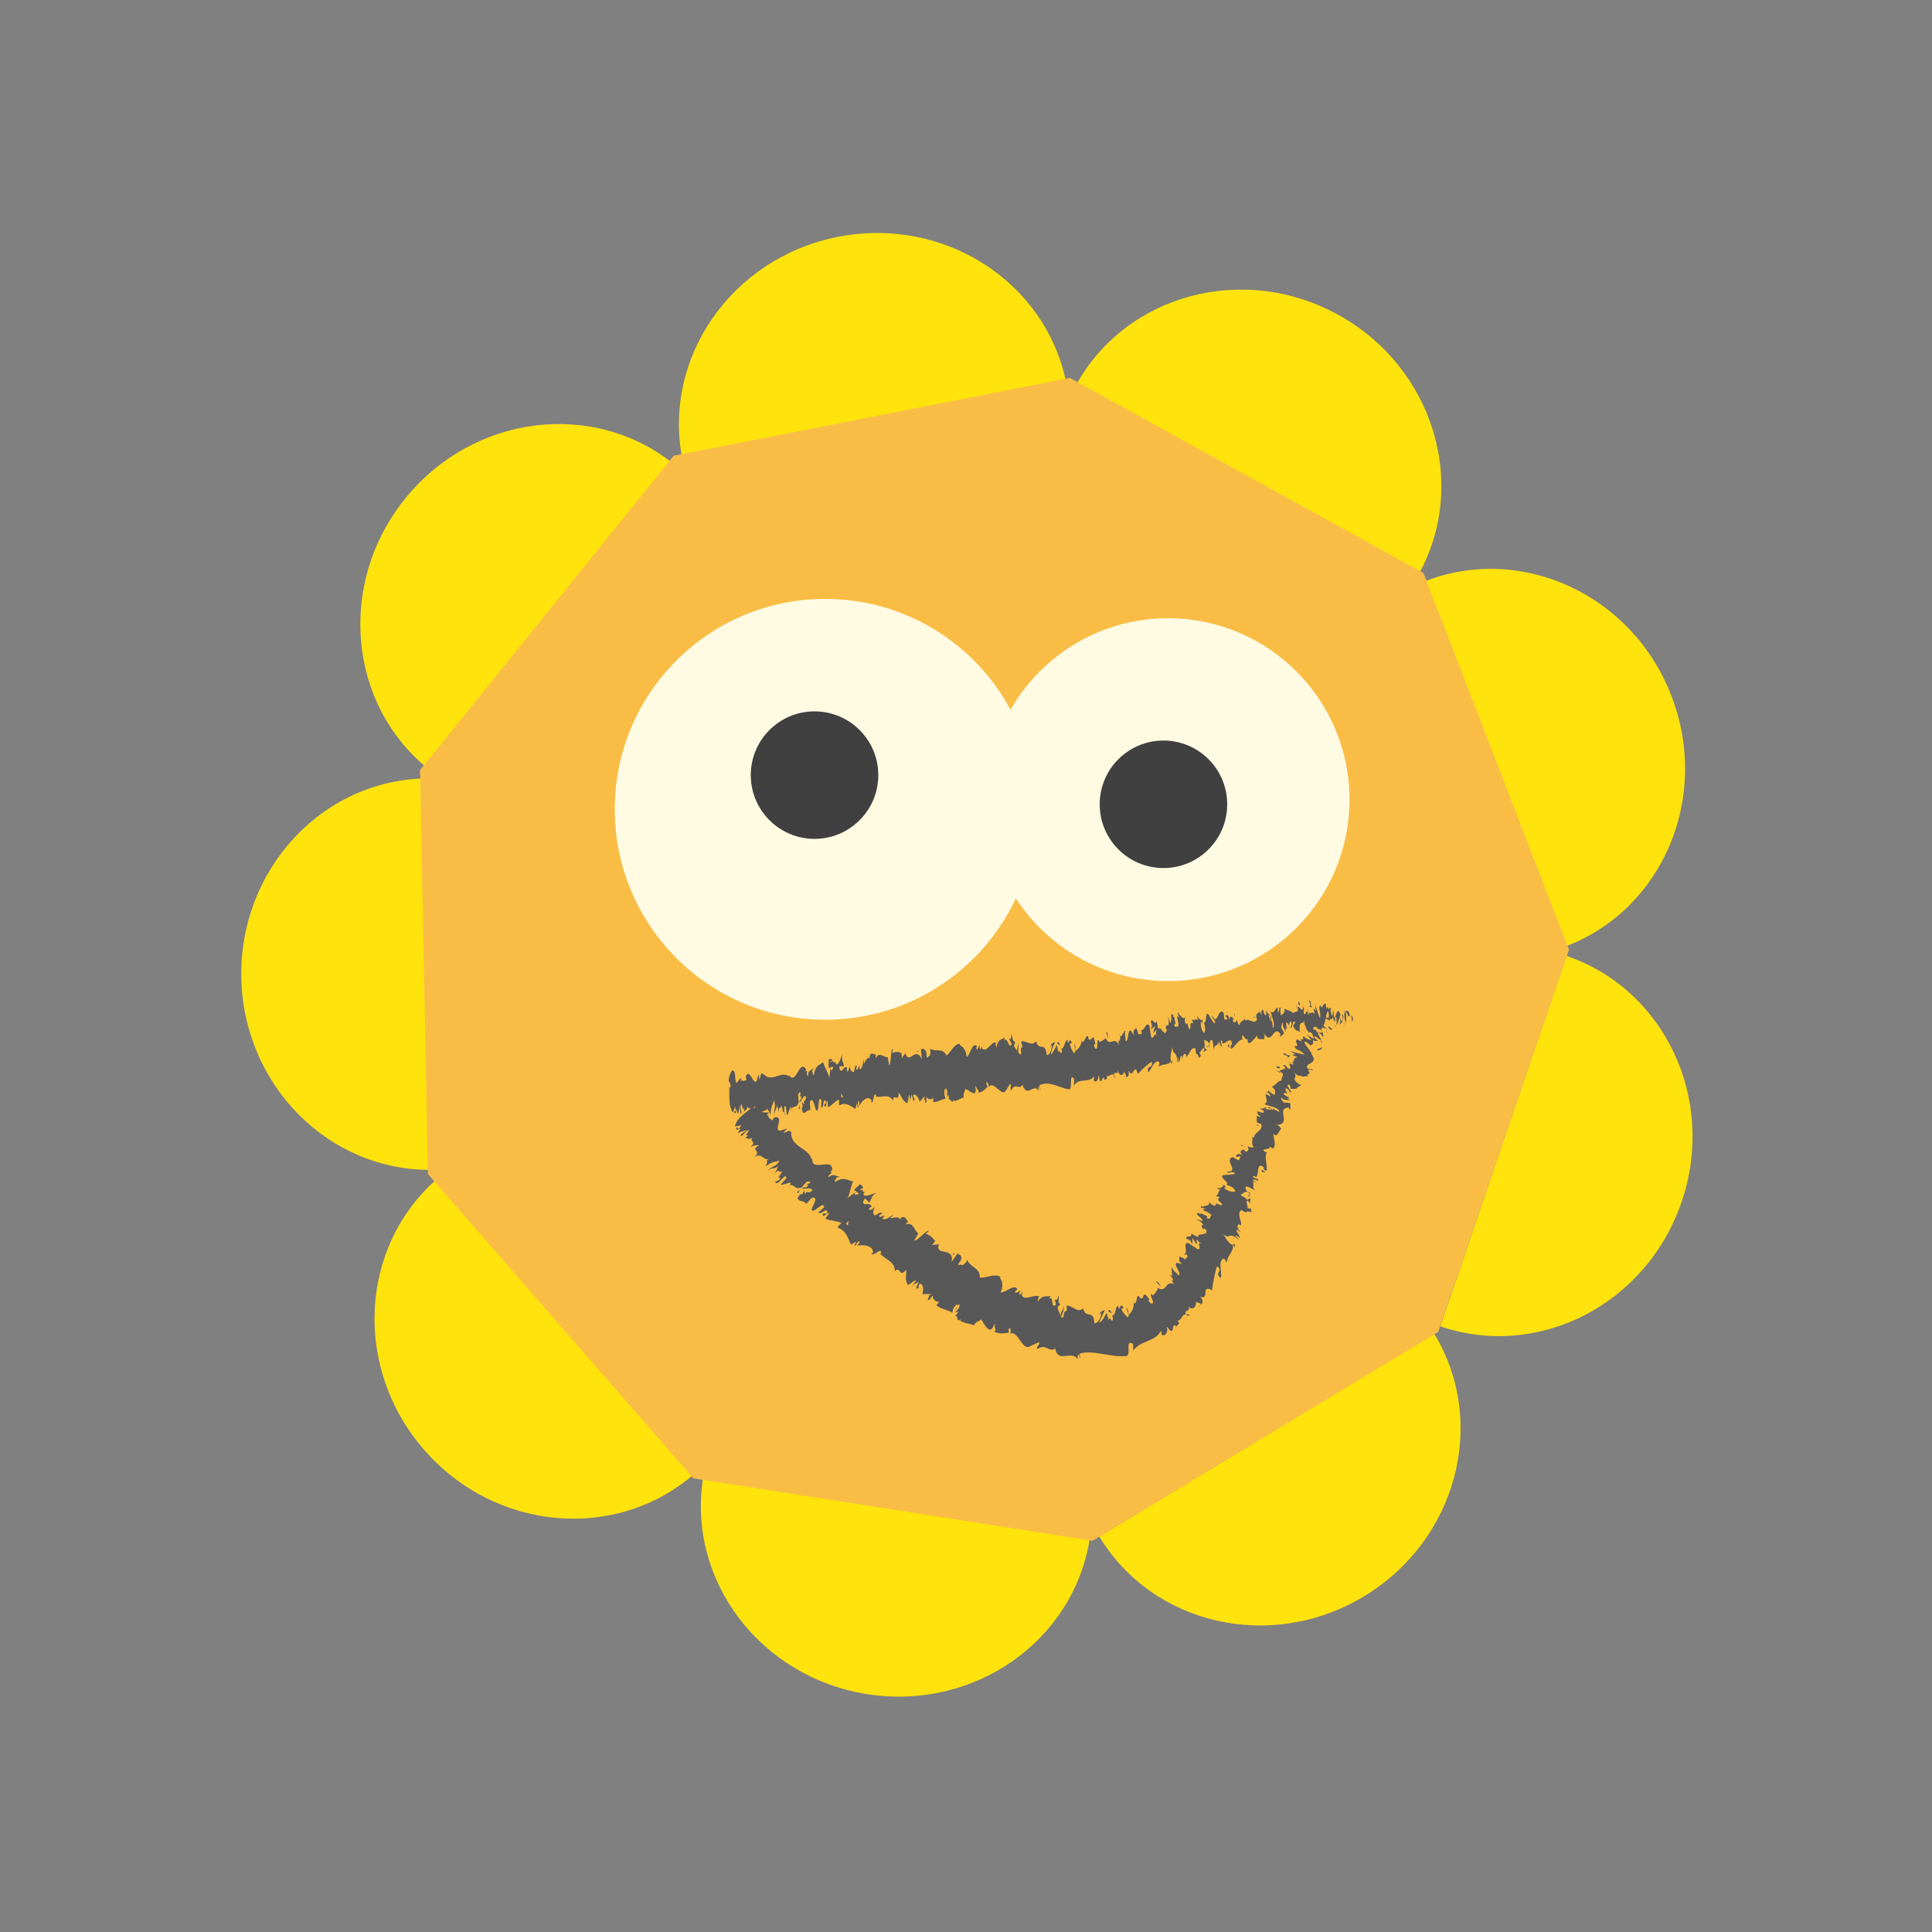 <?xml version="1.0" encoding="UTF-8"?>
<svg id="Layer_1" data-name="Layer 1" xmlns="http://www.w3.org/2000/svg" viewBox="0 0 100 100">
  <rect x="0" y="0" width="100" height="100" fill="#808080" stroke="none"/>
  <defs>
    <style>
      .cls-1 {
        fill: #ffe30c;
      }

      .cls-2 {
        fill: #f9bd46;
      }

      .cls-3 {
        fill: #404041;
      }

      .cls-4 {
        fill: #fffbe3;
      }

      .cls-5 {
        fill: #585859;
      }
    </style>
  </defs>
  <g>
    <g>
      <path class="cls-1" d="M74.24,69.04c2.78,4.6,1.16,10.68-3.63,13.58-4.79,2.9-10.93,1.51-13.71-3.09l17.34-10.49Z"/>
      <path class="cls-1" d="M56.41,79.62c-.83,5.32-5.98,8.93-11.51,8.07s-9.34-5.87-8.51-11.18l20.02,3.11Z"/>
      <path class="cls-1" d="M35.96,76.27c-4.05,3.54-10.32,3-14-1.22-3.68-4.21-3.38-10.5.67-14.04l13.34,15.25Z"/>
      <path class="cls-1" d="M22.44,60.55c-5.38.11-9.83-4.34-9.95-9.93-.11-5.59,4.15-10.22,9.53-10.33l.41,20.26Z"/>
      <path class="cls-1" d="M22.19,39.82c-4.19-3.37-4.74-9.64-1.23-14,3.51-4.36,9.75-5.16,13.94-1.78l-12.71,15.78Z"/>
      <path class="cls-1" d="M35.32,23.78c-1.04-5.28,2.56-10.44,8.05-11.52s10.78,2.32,11.83,7.6l-19.88,3.92Z"/>
      <path class="cls-1" d="M55.69,19.94c2.59-4.71,8.67-6.35,13.57-3.65,4.9,2.7,6.77,8.71,4.18,13.42l-17.75-9.77Z"/>
      <path class="cls-1" d="M73.77,30.08c5.02-1.94,10.72.71,12.74,5.93,2.02,5.22-.41,11.02-5.43,12.96l-7.32-18.9Z"/>
      <path class="cls-1" d="M81.09,49.48c5.09,1.74,7.76,7.44,5.95,12.73-1.81,5.3-7.4,8.18-12.49,6.44l6.54-19.18Z"/>
    </g>
    <polygon class="cls-2" points="55.38 19.56 34.87 23.59 21.74 39.86 22.15 60.77 35.89 76.52 56.55 79.75 74.44 68.94 81.21 49.16 73.68 29.66 55.38 19.56"/>
  </g>
  <circle class="cls-4" cx="42.71" cy="41.89" r="10.89"/>
  <circle class="cls-4" cx="60.46" cy="41.39" r="9.39"/>
  <circle class="cls-3" cx="42.16" cy="40.12" r="3.3"/>
  <circle class="cls-3" cx="60.22" cy="41.63" r="3.3"/>
  <g>
    <g>
      <path class="cls-5" d="M70.03,52.79c0-.09-.05-.28-.09-.23l.04.33.05-.1Z"/>
      <path class="cls-5" d="M69.59,52.25c-.02.17-.02.46.08.75-.01-.32.03-.2,0-.58.04-.05.1.09.12.21,0-.09.09.06.07-.15-.12-.24-.19-.23-.23,0-.03-.07-.03-.16-.04-.22Z"/>
      <path class="cls-5" d="M64.98,52.68l.04.03s-.02-.03-.04-.03Z"/>
      <path class="cls-5" d="M62.15,53.02s.02-.05.02-.08c-.02.02-.03.05-.02.08Z"/>
      <path class="cls-5" d="M61.6,52.75s.02.01.03.02c-.02-.03-.03-.04-.03-.02Z"/>
      <path class="cls-5" d="M64.98,52.68l-.09-.09c.02.11.05.07.09.09Z"/>
      <path class="cls-5" d="M69.14,53.17s.02-.05.02-.09c0,.02-.02.03-.03.04v.05Z"/>
      <path class="cls-5" d="M66.16,52.17h.02s0-.09,0-.14v.14Z"/>
      <path class="cls-5" d="M67.09,51.93s.03.27.04.39c-.01-.12,0-.17,0-.2-.01-.05-.03-.11-.05-.19Z"/>
      <path class="cls-5" d="M68.69,52.1l.02-.04-.02.04Z"/>
      <path class="cls-5" d="M65.47,52.25s-.02-.08-.03-.1c0,.03.02.07.03.1Z"/>
      <path class="cls-5" d="M38.9,57.68s0-.03,0-.05c0,.03,0,.05,0,.05Z"/>
      <polygon class="cls-5" points="37.71 56.34 37.72 56.33 37.72 56.17 37.71 56.34"/>
      <path class="cls-5" d="M60.67,52.55h0s0-.02,0,0Z"/>
      <path class="cls-5" d="M52.65,53.95c.12.24-.11.34.06.6-.03-.11.07-.45-.06-.6Z"/>
      <path class="cls-5" d="M69.11,53.14s-.02.01-.04.01c.02,0,.03,0,.04-.01Z"/>
      <path class="cls-5" d="M52.72,54.55h0s.02.03.02.03c0-.01-.01-.02-.02-.03Z"/>
      <path class="cls-5" d="M58.68,53.05s.03.08.04.12c0-.03-.02-.06-.04-.12Z"/>
      <path class="cls-5" d="M60.25,53.19l-.04-.03s.03.03.04.03Z"/>
      <path class="cls-5" d="M57.96,53.56s-.04-.06-.06-.01c0,.01,0,.02.01.03,0-.04.01-.06.04-.02Z"/>
      <path class="cls-5" d="M57.15,53.69s.02.04.02.05l.02-.02-.05-.03Z"/>
      <path class="cls-5" d="M41.42,57.39c-.02-.08-.04-.16-.05-.25.03.2-.09.28.05.25Z"/>
      <path class="cls-5" d="M69.1,53.01c.01.07.01.11,0,.12,0,0,.02-.01.02-.02,0-.04-.01-.08-.03-.1Z"/>
      <path class="cls-5" d="M58.27,55.76l-.14-.02s.09.03.14.02Z"/>
      <path class="cls-5" d="M47.37,56.86l-.03.04s.02,0,.03-.04Z"/>
      <path class="cls-5" d="M57.75,55.84c-.04-.09-.07-.15-.1-.18,0,.02,0,.04,0,.07l.11.11Z"/>
      <path class="cls-5" d="M41.36,57.14h0s0,0,0,0Z"/>
      <path class="cls-5" d="M40.54,57.86c.13,0,.04-.36.05-.58.14-.11.09.27.15.45.09-.1.14-.45.21-.44,0,.06.02.08.01.16.08-.3.29-.03.38-.41.01.03.02.06.02.09-.03-.18-.05-.37-.05-.5.06-.01.09-.24.13,0-.03,0-.03.09-.04.17l.05-.11c.08.34-.07.12-.06.38.11-.12.22-.42.32-.32.04.34-.2.13-.06.42l-.15-.12c.14.53-.09-.03.05.53.19.09.19-.18.38-.1.03-.19-.03-.28,0-.47.23-.36.26.84.42.37.03-.23.02-.66.17-.44l-.02.39c.18.03.06-.56.26-.31-.02.15-.13.14-.1.18.14.29.07-.22.16-.23l.04.34c.18-.07.37-.33.57-.4,0,.1-.03.21.03.31.25-.19.56,0,.82.18l.07-.3s.05.13.03.19c.11.1-.01-.19.03-.3.05-.03.09.16.06.25.15-.26.44-.58.65-.28l-.03.09c.15.11.11-.61.26-.35l-.02.05c.32.1.63-.19.9.22,0-.43.32.16.28-.43.2.27.16.38.43.56.07.02.06-.38.14-.44l.03.31.08-.33.09.36.07-.09s-.08-.13-.08-.22c.1-.15.31.19.33.34l.26-.29c0,.12-.04.17-.07.25.12-.33.06.32.17.02-.03-.07,0-.18-.01-.25.09.18.24.16.35.07v.21c.21.03.43-.15.66-.17-.09-.09-.11-.46-.05-.5l.06.32c.02-.21-.08-.11-.02-.37.09.03.1.36.06.47l.09-.12c.02.1,0,.15,0,.27.02-.21.22.31.24-.05l.02.1c.23-.02.33-.14.52-.18-.03-.28.05-.23.09-.46.15.07.33.27.49.23.1-.15,0-.24.04-.41.04.25.2.21.14.4.2-.07.25-.08.48-.32-.04-.1-.08-.14-.07-.23.04-.05.12.09.13.22v.03c.23-.42.74.66.91.11v.03s.19-.31.19-.31c.11.03-.04.2.06.35.2-.46.41,0,.58-.3.26.73.57-.13.85.32l-.04-.17c.03-.18.08.09.13.13-.02-.14-.08-.15-.06-.25.45-.27,1.02.12,1.54.21.19.02-.03-.93.26-.54l-.02.34c.31-.44.74-.09,1.05-.48-.01.08,0,.18-.03.18.11.23.28-.03.25-.22.06.01.04.17.09.27.1.13.14-.33.22-.1.01.04,0,.08-.02.1.03-.12.23,0,.14-.27.15.11.24-.16.37-.01.02-.32.25.11.21-.32.06.45.29.33.34.1,0,.14.09.13.09.32.1-.02.17-.12.12-.35.26.51.29-.49.49.18.25-.29.48-.49.72-.64.06.45-.28.09-.19.56.21-.22.29-.63.55-.56.07.05,0,.2-.01.28.21-.22.48-.04.65-.32,0,.04,0,.09-.03.13.04-.02.11.05.07-.15l-.03.06c-.12-.28.06-.64.05-.8.03.59.24.11.25.86.02-.04.04-.14.01-.28.05.03.07.11.06.27.13-.14.04-.34.18-.36.02.1,0,.14,0,.26.04-.2.07-.41.2-.34,0,.06.03.13,0,.14.2-.06.25-.57.5-.42.01.44.1.13.18.49l.1-.13-.08-.17c.1-.01.15-.3.26-.19l-.05.17.18-.1-.13-.12c.07-.21-.09-.46.06-.39-.02.04.1-.01.2.19h0c.03-.13.06-.26.15-.18.04.11.06.41.08.49,0-.32.23-.13.23-.47,0,.08.03.27.04.31v-.26c.06.07.07.11.09.26.15.02-.13-.46.08-.29,0,.02,0,.06-.02.1.19.07.3-.22.48-.12.12.36-.12.12,0,.42.21-.11.39-.53.62-.48l-.05-.03c-.07-.53.21.23.28-.04-.02.04.02.3.02.24.17.05.28-.19.48-.39v.14c.11.1.24.02.35.07,0-.14.06-.13-.01-.32.44.7.48-.51.87.06-.03,0-.05.13-.03.13l.2-.17c-.06-.22-.06-.13-.14-.3,0-.14.04-.26.1-.27-.07.17.07.36.14.48-.02-.07-.02-.15-.04-.22.2.38-.07-.46.14-.22l.02.12c.05-.07.07-.24.14-.22.08.26-.04.14,0,.35.09-.03.08-.53.21-.29-.02.08-.08.09-.1.17.15.29.15.21.22.24h0s.18.1.18.1l-.06-.08c-.03-.71.2-.17.26-.65-.06.45.03.25.08.55.06.07.13.15.13.24.02-.25.16.16.19-.21.02.09.08,0,.11.24.08-.09-.06-.16-.07-.28.07-.35.42.32.53-.17.14-.22.1-.55.23-.75.09.14.03.36.03.36.12.12.18.08.24-.05,0,.09.03.15.08.26.06-.04-.03-.36.09-.24,0,.11.02.28.02.4.06-.1.1-.3.16-.4.06.16,0,.26,0,.38.08-.09.21-.2.18-.47l-.08-.08s.07.22.05.28c-.03.22-.13-.07-.16-.16l.05-.07c-.18-.55-.22.14-.34.13l-.04-.42-.05.36c-.05-.1-.12-.32-.07-.4-.13-.18-.04.16-.16-.05-.02-.03-.02-.05-.01-.07l-.06.14c0-.09-.08-.28-.01-.24-.2-.2-.17.36-.3.06v-.03c-.17.18.05.3-.03.69l-.26-.71.04.3s-.07-.02-.09-.14c-.04.22.04.13.04.33-.16-.25-.26.19-.38-.28.01.23.13.16.06.34-.14-.51-.11.11-.25-.1-.03-.27.09-.15-.05-.37.04.46-.2-.06-.26.04.07.36-.14.18-.25.33-.02-.12-.29-.14-.44-.25v-.06c.04.36-.1.32-.18.42-.04-.22-.04-.3,0-.41l-.09.02c0,.12-.01.19-.06.24l-.03-.27c-.11.04-.17.37-.35.21.04.25.26.68.13.87-.03-.13-.08-.37-.05-.43,0,.02-.03.12-.06.07l.02-.24c-.09-.09,0,.2-.06.19-.04-.19-.07-.13-.09-.29.01-.02.06.07.07,0-.07-.02-.16-.12-.22-.27.03.11.05.26.01.29-.11.04-.09-.23-.17-.31,0,.14-.1.01-.05.3-.03,0-.07-.13-.1-.2-.03.14-.27.09-.15.39l.02.02s0,0,0,.01h0,0c-.14.33-.44-.09-.61.08l-.02-.1c-.1.13-.25.12-.29.34-.03,0-.11-.16-.12-.28-.08.09-.06.2-.22.07.06-.19-.06-.14.07-.14-.13-.06-.19-.21-.26.07,0-.26-.15-.3-.19-.21l.11.16c-.06.05-.11.04-.17.02l-.03-.33c-.31-.36-.3.76-.6.12-.02.24.16.14.15.42-.12-.02-.32-.47-.35-.47-.18-.15-.05.5-.23.41.04.11.12.42.02.55-.12-.02-.22-.47-.17-.57.02-.01.04.02.05.06.03-.05.06-.11,0-.23v.12c-.07-.11-.22-.07-.21-.27-.06.13,0,.2.07.25-.17-.14-.22.04-.38-.05.03.06.08.19.06.2-.24-.11-.05.24-.19.31-.11-.16-.05-.43-.16-.26-.11-.11-.07-.31-.05-.41-.09.25-.27-.11-.35-.13l.05-.11c-.03.06-.07.07-.1.07l.08.23s-.08-.03-.1-.13c-.02.16.1.38.05.61-.07-.11-.14.16-.21-.15.19.08-.07-.31.06-.38-.02.04-.06.05-.1.01-.01-.03,0-.07,0-.08-.21-.25-.01.36-.18.39,0-.18-.1-.33-.12-.28.07,0,.08.29.04.43-.13-.12-.1.12-.16.12l.08.05c0,.18-.05.17-.12.23-.03-.14.05-.11.02-.16-.03.32-.24-.29-.32-.06-.07-.11-.06-.33-.12-.4-.09.25-.18-.22-.29,0,.08.23.08.17.02.42l.2-.2-.09.37c.07,0,.12-.17.17-.14-.04.2-.04.14.02.33-.15-.34-.15.24-.3.01l-.09-.58c-.2-.23-.24.35-.47.23l.08.09c0,.24-.13.05-.18.16-.02-.2-.08-.26-.13-.38.03.14-.16.01-.11.4l-.14-.24c-.19-.08-.11.59-.28.55.02-.22-.08-.35,0-.52-.06,0-.11-.02-.09.11-.05-.12-.11.29-.19.11,0,.09.01.29-.05.29-.01-.04-.01-.1-.01-.1.01.1-.08.15.01.35-.26-.58-.47.11-.69-.39-.11.08-.24.17-.35.2,0-.06-.01-.1,0-.08-.18-.16,0,.57-.21.4-.13-.3.07-.18,0-.3-.12-.64-.19.12-.36-.24l.02-.04c-.12-.21-.18.28-.33.25,0,0,0-.06-.01-.1-.05.34-.22.48-.35.59,0-.26.04-.14-.02-.39-.06.04.08.41-.04.5-.06-.13-.17-.24-.22-.51l.11-.03c-.11-.34-.15.03-.22-.02v-.16c-.19.07-.13.46-.33.46l.04.11c-.05.4-.12-.2-.18.1l-.09-.39c-.06.1-.19.41-.31.5.03-.3.16-.47.22-.65-.07,0-.23.06-.24.26.02-.04.04-.14.08-.09-.04.32-.13.49-.27.5-.08-.76-.38-.14-.56-.72-.21.31-.5-.06-.77.02.18.58-.08.03.01.63-.06.05-.09.04-.1,0l-.25-.34c-.07-.17.05-.14.02-.28-.15-.03-.09-.25-.21-.4.05.21-.01.32-.1.24l.15.27c-.16.35-.24-.49-.4-.14l.04-.2c-.09.13-.38.04-.43.54-.03-.07-.07-.23-.03-.28-.26-.04-.49.58-.72.31v-.15s-.05.29-.12.15c0-.06,0-.15-.02-.16-.02.05-.09.27-.16.2l.03-.17c-.26-.17-.33.45-.52.58-.05-.44-.26-.56-.36-.62v-.06c-.29-.02-.44.41-.69.61-.21-.46-.57-.14-.86-.38.05.08.03.34-.01.39-.07-.08-.14.32-.17-.08h.02c-.09-.38-.2-.26-.3-.27l.04.53c-.33-.74-.65.35-.85-.33-.05.14-.13.14-.18.28l-.02-.28c-.18-.06-.27-.08-.47,0l.02-.21c-.12,0-.08.83-.19.85l-.07-.42c-.21.03-.45-.33-.63.07,0-.06,0-.18.03-.2-.1,0-.41-.25-.32.32-.03-.38-.22-.02-.32.16v-.28c-.07.36-.07.46-.19.57-.03-.03-.05-.22,0-.15-.12-.14-.06.27-.2.13l.03-.18c-.11-.01-.09.08-.14.29-.06.12-.21-.05-.25-.3,0,.15-.05.36-.12.3-.02-.09,0-.16.01-.18-.2-.17-.24.34-.39.08,0-.09-.02-.14-.03-.16.14,0,.26,0,.25.02-.02-.26-.14-.29-.08-.65-.08.2-.21.63-.33.52,0-.02-.01-.05-.02-.09v-.03s-.04,0-.06.05c-.04-.04-.06-.07-.1-.07-.03-.21-.14-.1-.2-.11.03.28-.05.24.03.47-.01-.02,0-.03.05-.05,0,0,.02-.01.02-.03v.02s.08-.02.14-.03c-.04.15-.07.27-.15.12-.02.18-.04.37-.05.46-.11-.39-.28-.58-.32-.82-.17.17-.41.13-.48.67-.05.07-.07-.15-.09-.23.03-.05.06-.05.07-.13-.09.14-.3.07-.29.44-.14-.16.05-.34-.12-.27l.02-.11c-.38-.57-.5.97-.93.24.03.04.04.07.05.13-.46-.31-.88.37-1.34-.13-.13-.1-.13.14-.19.32l-.04-.3-.11.35c-.17.26-.35-.72-.56-.23l.04.2c-.08-.03-.25.13-.25-.1,0,.04-.02.21-.05.11v-.16s-.2.28-.2.28c-.16-.11,0-.63-.24-.65-.08.07-.22.47-.18.58.03,0,.09.09.1.25l-.07.09c0,.47-.03.95.18,1.26l.12-.29.05.22-.11.02c.07.21.11.02.14-.11.02.12.04.2.07.25l.11-.45c.03.18-.04.36.05.46.05-.21-.08-.4.02-.55.07.21.06.38.13.2.02.12,0,.2-.02.25.06-.15.17-.07.2-.32.08.26.22-.08.24.36.02-.11.1-.35.16-.37-.08.53.23.02.23.59.06-.48.29-.23.42-.5,0,.04-.02.12-.03.09.09.03.12.18.18.26-.01-.39.11-.49.17-.74.12.37-.03.46.02.82-.02-.32.16-.33.11-.59.09.23.07.11.13.43-.02-.49.07-.09.11-.39.13.23.06.46.17.3.07.15-.03.33-.03.33ZM43.42,56.81h0s-.05.02-.06.03c.01,0,.03-.01.06-.03ZM43.66,56.79s-.07,0-.11,0c-.02-.1-.01-.2.01-.19,0,.07.05.12.1.2ZM42.99,54.89s.05.01.06.07c-.02,0-.04.02-.06.04v.03c0-.05,0-.1,0-.14Z"/>
      <path class="cls-5" d="M42.95,55.26s0,.02-.01.02c.01.02.02.04.03.06v-.09s-.01,0-.01,0Z"/>
      <path class="cls-5" d="M65.02,52.72h0s.01.01.02.03c0-.01,0-.02-.01-.03Z"/>
      <polygon class="cls-5" points="47.11 57.03 47.1 56.96 47.09 57.02 47.11 57.03"/>
      <path class="cls-5" d="M66.54,53.4s.02.05.03.07c0-.02-.02-.04-.03-.07Z"/>
      <path class="cls-5" d="M67.12,53.35l.1.08s-.08-.07-.1-.08Z"/>
      <path class="cls-5" d="M67.6,53.39s-.01-.09-.02-.12h0s.02.12.02.12Z"/>
      <path class="cls-5" d="M60.59,55.04s-.01,0-.02.02c-.03.06,0,.03.02-.02Z"/>
      <path class="cls-5" d="M62.59,54.03c-.01.05-.03.11-.04.14.04.01.07.01.04-.14Z"/>
      <polygon class="cls-5" points="58.29 55.76 58.28 55.76 58.27 55.76 58.29 55.76"/>
      <path class="cls-5" d="M62.44,54.19s.08.03.1-.01c-.03-.01-.08-.03-.1.01Z"/>
      <path class="cls-5" d="M69.54,53.11h.02s0-.03,0-.04l-.02.04Z"/>
      <path class="cls-5" d="M69.55,53.07l.02-.04s-.02,0-.02.04Z"/>
      <path class="cls-5" d="M69.6,52.95l-.03.08s.04,0,.03-.08Z"/>
      <path class="cls-5" d="M68.92,53.11v.1s0-.05,0-.1Z"/>
      <path class="cls-5" d="M68.75,53.18s.15.19.2.11v-.08c0,.15-.19-.21-.2-.03Z"/>
      <path class="cls-5" d="M67.75,52.1l.16.05c-.05-.1-.11-.24-.05-.28-.25-.28.09.23-.11.23Z"/>
      <path class="cls-5" d="M67.26,52.04c.07-.07-.03-.15-.04-.22-.03.11-.04.13.04.22Z"/>
      <path class="cls-5" d="M63.94,52.7l-.04-.25c-.05.05.02.1.04.25Z"/>
      <polygon class="cls-5" points="63.54 54.12 63.63 54.26 63.62 54.03 63.54 54.12"/>
      <polygon class="cls-5" points="62.84 52.39 62.86 52.35 62.77 52.46 62.84 52.39"/>
      <path class="cls-5" d="M57.26,53.42l.07.31c.03-.06-.01-.41-.07-.31Z"/>
      <path class="cls-5" d="M54.87,54.09c-.05-.15-.13-.24-.15-.08.06.01.13.13.15.08Z"/>
      <polygon class="cls-5" points="47.51 54.45 47.55 54.34 47.47 54.44 47.51 54.45"/>
    </g>
    <g>
      <path class="cls-5" d="M68.8,52.73c-.07-.06-.25-.12-.24-.05l.29.17-.04-.12Z"/>
      <path class="cls-5" d="M68.07,52.87c.12.13.34.32.64.4-.26-.19-.13-.16-.45-.38-.01-.07.14-.06.25,0-.07-.05.11-.06-.07-.17-.27-.03-.32.06-.17.24-.08,0-.15-.06-.2-.09Z"/>
      <path class="cls-5" d="M65.16,58.2l.05-.02s-.04,0-.05.02Z"/>
      <path class="cls-5" d="M63.48,61.55s-.02-.05-.05-.07c0,.03.02.06.05.07Z"/>
      <path class="cls-5" d="M62.89,61.96s.02-.02.04-.02c-.03,0-.05,0-.04.02Z"/>
      <path class="cls-5" d="M65.16,58.2l-.14.05c.1.05.09-.01.14-.05Z"/>
      <path class="cls-5" d="M68.46,53.95s-.03-.05-.06-.08c0,.02.01.04.01.06l.05.02Z"/>
      <path class="cls-5" d="M65.58,56.58v-.03s-.06-.05-.1-.08l.1.11Z"/>
      <path class="cls-5" d="M66.04,55.4s.23.14.34.2c-.1-.06-.14-.1-.15-.13-.05-.02-.11-.04-.19-.07Z"/>
      <path class="cls-5" d="M67.3,53.75l-.02-.05s.01.03.02.05Z"/>
      <path class="cls-5" d="M65.16,57.39s-.07-.03-.1-.03c.03.01.06.02.1.03Z"/>
      <path class="cls-5" d="M38.83,59.45s.02-.02.04-.03c-.03.01-.04.03-.04.03Z"/>
      <polygon class="cls-5" points="38.88 57.41 38.9 57.42 39.02 57.32 38.88 57.41"/>
      <path class="cls-5" d="M62.06,62.81h0s-.02-.03,0,0Z"/>
      <path class="cls-5" d="M55.04,67.58c.07.27-.23.28-.11.59,0-.11.22-.41.11-.59Z"/>
      <path class="cls-5" d="M68.42,53.97s0,.03-.02.05c.02-.02.02-.03.02-.05Z"/>
      <path class="cls-5" d="M54.93,68.18h0s.01.03.01.03c0-.01,0-.02-.01-.03Z"/>
      <path class="cls-5" d="M60.89,65s.08.04.11.05c-.02-.02-.06-.03-.11-.05Z"/>
      <path class="cls-5" d="M62.25,63.65l-.06.02s.05-.01.06-.02Z"/>
      <path class="cls-5" d="M60.59,65.99s-.07-.02-.06.03c.01,0,.02.01.03.02-.02-.03-.02-.06.03-.05Z"/>
      <path class="cls-5" d="M59.88,66.67s.03.02.05.03v-.03s-.05,0-.05,0Z"/>
      <path class="cls-5" d="M41.31,61.77c.04-.07.08-.15.14-.22-.12.16-.29.1-.14.22Z"/>
      <path class="cls-5" d="M68.32,53.89c.06.03.09.06.1.08,0-.01,0-.03,0-.04-.04-.02-.07-.04-.1-.04Z"/>
      <path class="cls-5" d="M62.18,67.53l-.17.11c.06-.02.12-.06.17-.11Z"/>
      <path class="cls-5" d="M47.62,66.67h-.05s.03.02.05,0Z"/>
      <path class="cls-5" d="M61.62,68.09c-.09-.05-.16-.07-.21-.07,0,.02.01.04.03.07h.18Z"/>
      <path class="cls-5" d="M41.45,61.54h0s0,0,0,0Z"/>
      <path class="cls-5" d="M40.14,61.21c.12.12.31-.2.49-.33.22.07-.12.26-.21.44.16.02.46-.16.52-.08-.04.05-.04.08-.11.12.3-.12.29.26.66.1-.01.03-.03.06-.05.08.11-.15.23-.29.33-.39.06.05.26-.08.12.12-.03-.04-.1.03-.17.07l.13-.02c-.19.3-.16.01-.34.2.19.02.51-.07.53.09-.21.27-.28-.1-.37.23l-.04-.22c-.26.49-.06-.1-.35.4.11.24.31.06.43.29.17-.1.17-.22.34-.32.48-.03-.37.81.12.65.2-.13.5-.43.48-.14l-.3.25c.15.18.46-.33.48.03-.13.09-.22-.02-.23.03-.08.33.23-.09.32-.01l-.2.27c.22.12.59.11.84.24-.08.07-.18.12-.2.24.37.09.54.5.68.87l.28-.15s-.04.14-.1.16c.03.17.12-.14.24-.19.07.03-.03.19-.12.23.34-.05.85-.03.85.37l-.09.04c.08.21.53-.35.51-.03l-.06.02c.25.34.77.39.77.93.29-.31.22.39.58-.08.03.37-.09.42.08.77.06.07.31-.23.44-.22l-.17.26.3-.19-.14.35h.13s0-.17.06-.24c.21-.03.21.39.13.53h.46c-.07.09-.15.09-.23.13.34-.16-.14.29.17.15.02-.07.11-.15.15-.2-.02.21.16.32.33.33l-.14.17c.21.2.56.22.84.39-.05-.14.16-.45.26-.43l-.13.3c.15-.14-.02-.16.21-.31.08.09-.12.36-.23.42l.18-.03c-.04.09-.1.12-.17.22.15-.15.06.41.31.15l-.04.09c.28.16.47.13.71.24.13-.25.2-.14.37-.31.13.16.23.46.45.54.21-.06.14-.2.28-.32-.1.24.13.31-.06.43.27.08.36.1.76.04,0-.11-.02-.17.03-.24.07-.02.1.15.04.27l-.03.02c.49-.22.65,1.02,1.13.61l-.02.02.4-.18c.14.08-.14.16-.07.35.46-.32.57.19.93-.03.13.79.86.06,1.16.55v-.18c.08-.17.09.11.15.15,0-.14-.09-.16-.03-.26.72-.2,1.54.2,2.39.13.3-.04-.1-.91.36-.63v.35c.42-.56,1.14-.44,1.44-1.03.01.08.06.17.02.2.23.14.38-.22.27-.38.08-.03.12.14.22.19.18.04.06-.42.25-.27.03.02.02.08.01.11,0-.14.31-.19.08-.37.25-.02.21-.34.44-.32-.13-.3.36-.12.08-.46.3.34.5,0,.43-.23.07.12.18.02.28.18.1-.11.12-.27-.07-.4.58.15,0-.67.63-.35.07-.48.15-.88.26-1.24.37.26-.19.35.21.61.05-.4-.16-.77.1-1,.1-.04.14.15.19.21.03-.39.38-.55.32-.93.04.02.06.07.07.12.02-.06.13-.09-.06-.18l.02.08c-.3-.07-.43-.5-.57-.59.47.37.27-.18.85.31-.02-.05-.08-.14-.2-.2.06-.03.14-.01.25.11,0-.24-.23-.27-.14-.44.09.05.1.1.2.17-.13-.17-.26-.35-.11-.45.05.04.13.05.1.1.1-.26-.25-.64.04-.83.35.26.17-.03.52.12l-.03-.19-.19-.02c.07-.12-.13-.35.03-.41l.1.16.04-.27-.19.08c-.12-.21-.44-.18-.26-.31.02.05.06-.12.29-.1h0c-.08-.11-.17-.23-.04-.28.12.02.37.19.45.2-.26-.19.05-.33-.22-.54.06.06.24.14.28.15l-.21-.15c.1-.03.14-.02.28.05.12-.16-.46-.13-.18-.26.01.02.05.03.07.08.19-.17.03-.47.23-.61.37.09.01.2.33.27.06-.3-.16-.75.04-.98l-.06.03c-.47-.25.33-.09.16-.33.02.05.25.16.2.13.16-.15.04-.43.01-.77l.11.09c.16-.06.19-.26.3-.35-.11-.09-.06-.15-.26-.19.87-.05-.08-.85.65-.91-.02.04.07.14.08.11v-.32c-.22-.07-.14-.02-.33-.04-.11-.09-.17-.21-.14-.28.09.18.34.15.48.15-.07-.02-.13-.07-.2-.09.44.02-.42-.21-.08-.29l.11.06c-.02-.1-.14-.23-.08-.29.26.08.08.13.28.22.03-.12-.37-.42-.08-.41.05.08.02.14.07.22.33.02.27-.03.35-.09h0s.21-.12.21-.12h-.1c-.58-.4,0-.32-.33-.69.32.35.22.13.49.27.1-.01.22-.05.28,0-.19-.19.24-.07-.03-.34.09.03.05-.09.27.03-.02-.14-.17-.04-.27-.1-.23-.31.55-.25.24-.68-.08-.29-.36-.47-.42-.73.17,0,.3.2.3.2.18-.05.19-.15.13-.29.07.06.14.06.26.07.01-.09-.3-.2-.12-.25.09.06.24.16.32.24-.04-.13-.16-.3-.2-.44.17.04.21.16.3.25-.02-.14-.01-.36-.24-.5l-.12.03s.22.07.25.12c.15.18-.15.1-.24.07l-.03-.1c-.56-.16-.04.33-.14.46l-.35-.23.25.29c-.11-.01-.34-.08-.36-.18-.23.02.09.15-.15.15-.04,0-.05-.02-.06-.03l.07.15c-.07-.06-.28-.1-.19-.14-.3.09.16.42-.16.36l-.02-.03c.02.31.27.15.51.48l-.75-.18.27.15s-.07.06-.17,0c.15.18.13.04.28.17-.31.01-.03.4-.49.23.19.14.22-.05.31.15-.5-.17.01.19-.26.21-.23-.14-.05-.2-.32-.18.39.25-.19.18-.15.32.33.15.05.27.09.48-.11-.06-.32.23-.5.32l-.05-.03c.32.18.19.3.21.45-.2-.09-.27-.15-.33-.25l-.05.11c.1.07.14.13.15.22l-.24-.14c-.05.15.17.42-.08.53.23.11.72.14.79.4-.13-.05-.35-.14-.38-.21,0,.02.08.11.01.11l-.18-.17c-.13.04.16.12.11.18-.18-.08-.15,0-.29-.08-.01-.02.1-.03.04-.08-.07.06-.21.1-.36.07.11.04.24.11.24.17-.05.15-.24-.05-.37,0,.11.09-.06.12.21.24-.02.04-.15,0-.23-.02.09.13-.12.36.21.4h.03s0,0,0,0h0s0,0,0,0c.16.36-.37.43-.36.72l-.09-.04c.04.19-.08.34.07.53-.02.04-.21.03-.31-.04.02.14.12.2-.1.29-.11-.18-.16-.02-.07-.16-.14.11-.3.08-.12.34-.21-.15-.34-.02-.3.08l.21-.03c0,.09-.05.15-.1.21l-.29-.17c-.5.13.4.8-.32.75.18.17.22-.09.44.09-.1.11-.6.06-.62.1-.25.1.37.37.17.5.12.03.42.13.46.32-.1.11-.53-.05-.58-.17,0-.04.05-.03.08-.02-.02-.06-.04-.14-.18-.14l.1.07c-.14.01-.21.2-.37.07.06.15.16.12.25.08-.23.09-.12.26-.31.38.07,0,.21.04.2.06-.25.19.15.21.12.4-.21.02-.37-.22-.32.01-.16.05-.29-.12-.36-.2.13.25-.28.21-.36.28l-.05-.12c.03.07,0,.11-.01.15l.23.06c-.06.03-.08.07-.17.02.11.12.37.14.51.34-.14,0,.01.25-.28.12.2-.14-.29-.13-.25-.31.02.05,0,.09-.07.11-.03,0-.05-.04-.06-.06-.35.05.27.25.16.44-.14-.11-.32-.12-.3-.07.04-.07.28.11.36.24-.19.05.02.18-.03.24l.1-.04c.14.11.09.16.08.27-.12-.06-.04-.12-.11-.12.22.25-.4.05-.29.28-.14,0-.29-.17-.39-.16.11.26-.3.02-.23.26.23.09.18.05.31.28v-.33s.21.34.21.34c.05-.07-.03-.24.03-.26.12.18.07.14.26.21-.37-.09.05.32-.23.3l-.49-.33c-.33.02.05.46-.22.6h.13c.17.16-.07.14-.04.27-.15-.12-.24-.12-.36-.17.12.09-.12.14.17.4l-.27-.07c-.21.09.28.54.09.66-.12-.19-.29-.21-.31-.41-.04.05-.11.07,0,.16-.12-.05.08.32-.11.24.04.08.19.23.12.27-.03-.02-.07-.07-.07-.07.07.07,0,.18.21.28-.58-.28-.41.45-.9.18-.06.15-.17.3-.27.39-.03-.05-.06-.08-.03-.08-.25-.04.24.54-.06.49-.27-.21,0-.2-.13-.27-.38-.53-.16.2-.48-.05v-.05c-.18-.13-.08.34-.26.37,0,0-.02-.05-.04-.09.05.35-.12.55-.25.69-.04-.26.02-.15-.1-.38-.06.06.18.38.06.5-.1-.11-.24-.19-.34-.44l.12-.06c-.19-.31-.16.08-.25.04l-.04-.15c-.18.1-.08.48-.31.52l.05.11c-.04.42-.15-.19-.22.12l-.11-.38c-.06.1-.22.44-.37.52.06-.29.21-.47.27-.66-.08.01-.25.08-.28.27.03-.04.06-.14.1-.08-.05.32-.18.48-.36.49-.02-.76-.45-.18-.57-.77-.29.27-.54-.14-.86-.15.03.6-.1,0-.17.61-.09.03-.12.01-.12-.03l-.17-.41c-.02-.19.1-.12.12-.25-.15-.08-.02-.27-.09-.45-.02.22-.12.3-.19.19l.07.3c-.31.27-.08-.55-.38-.29l.12-.17c-.15.09-.42-.12-.69.31,0-.07.02-.24.09-.27-.25-.16-.81.28-.92-.1l.08-.13c-.07.02-.2.22-.21.06.03-.06.08-.13.06-.15-.05.04-.24.19-.28.07l.13-.13c-.19-.3-.59.19-.87.16.19-.4.04-.63-.03-.74l.03-.05c-.28-.21-.7.05-1.08.03.05-.51-.5-.52-.65-.93,0,.1-.19.29-.26.29-.02-.12-.35.14-.12-.19l.02.02c.16-.37-.04-.36-.14-.44l-.3.43c.14-.83-.89-.24-.66-.92-.14.07-.22,0-.36.07l.16-.23c-.14-.18-.22-.27-.48-.38l.16-.13c-.11-.1-.63.56-.76.49l.21-.37c-.23-.15-.23-.61-.67-.46.04-.05.12-.14.16-.13-.1-.08-.22-.52-.53-.03.22-.3-.2-.2-.42-.16l.19-.21c-.31.21-.38.28-.58.25-.01-.05.11-.2.11-.11-.02-.2-.25.14-.29-.08l.16-.1c-.1-.1-.15-.02-.34.09-.14.03-.17-.22-.03-.43-.11.11-.3.22-.32.11.05-.08.11-.11.14-.12-.07-.29-.48.03-.43-.29.06-.07.08-.12.08-.15.14.12.25.23.22.24.16-.2.08-.33.39-.53-.21.07-.64.27-.68.08.01-.02.02-.05.04-.08h.03c0-.05-.05-.05-.1-.04,0-.06-.01-.11-.04-.14.12-.17-.06-.2-.11-.26-.18.22-.22.12-.3.36,0-.02.03-.02.08,0,.01,0,.03,0,.04,0l-.02.02s.09.06.16.11c-.14.07-.26.12-.23-.05-.15.11-.3.22-.37.28.18-.37.16-.66.3-.86-.28-.03-.47-.28-.93.02-.09,0,.04-.16.08-.24.06-.01.09.02.16-.02-.19.01-.32-.22-.6.03-.01-.23.3-.19.09-.3l.1-.06c.08-.74-1.18.19-1.01-.7,0,.06-.01.08-.05.13-.17-.63-1.06-.6-1.06-1.38-.03-.19-.21-.04-.41.01l.2-.23-.37.12c-.35,0,.27-.8-.29-.7l-.12.17c-.04-.1-.32-.17-.13-.31-.04.02-.18.11-.13.01l.12-.11-.38-.02c-.05-.23.49-.39.32-.63-.12-.04-.55.07-.61.17.02.04,0,.15-.12.26l-.13-.02c-.36.29-.78.54-.86.95l.33-.05-.13.19-.11-.1c-.1.2.07.12.21.08-.08.09-.13.16-.14.22l.45-.16c-.12.14-.32.18-.32.34.21-.08.25-.33.44-.32-.1.2-.25.3-.04.26-.08.09-.15.13-.22.13.17-.03.21.14.42,0-.13.24.25.18-.08.47.1-.05.36-.12.43-.07-.49.25.19.25-.25.6.42-.24.43.15.76.11-.03.02-.1.06-.1.03.05.11-.03.23-.05.34.29-.26.48-.2.71-.31-.17.36-.39.26-.62.55.22-.23.39-.05.55-.27-.09.24-.02.14-.21.41.36-.33.13.01.4-.14-.06.28-.3.35-.07.36-.05.16-.28.18-.28.18ZM43.63,63.24h0s-.06-.03-.07-.04c.02,0,.04.02.08.04ZM43.89,63.44s-.06-.07-.1-.1c.05-.08.13-.15.15-.13-.06.04-.03.13-.05.23ZM44.61,61.51c.06,0,.04.05,0,.1-.02-.01-.05-.02-.09-.03l-.03.02s.07-.07.11-.09Z"/>
      <path class="cls-5" d="M44.31,61.73s-.02,0-.03,0c0,.03-.01.05-.02.07l.07-.06h-.02Z"/>
      <path class="cls-5" d="M65.22,58.18h0s.02,0,.04,0c-.01,0-.02,0-.03,0Z"/>
      <polygon class="cls-5" points="47.23 66.59 47.27 66.53 47.21 66.56 47.23 66.59"/>
      <path class="cls-5" d="M66.82,56.94s.05.01.08,0c-.02,0-.04,0-.08,0Z"/>
      <path class="cls-5" d="M67.19,56.26l.14-.06c-.07.02-.11.04-.14.06Z"/>
      <path class="cls-5" d="M67.55,55.77s-.08-.04-.11-.06h0s.11.06.11.06Z"/>
      <path class="cls-5" d="M63.91,64.54s0,.02,0,.03c.02.08.02.03,0-.03Z"/>
      <path class="cls-5" d="M64.6,61.68s.07.1.08.14c.04-.04.06-.07-.08-.14Z"/>
      <polygon class="cls-5" points="62.2 67.52 62.2 67.51 62.18 67.53 62.2 67.52"/>
      <path class="cls-5" d="M64.62,61.94c.07-.02.08-.07.06-.12-.03.03-.08.06-.06.12Z"/>
      <path class="cls-5" d="M68.7,53.48l.02-.02s-.03-.01-.04-.02l.02.04Z"/>
      <path class="cls-5" d="M68.68,53.44l-.02-.04s0,.03.02.04Z"/>
      <path class="cls-5" d="M68.62,53.31l.04.09s.03-.04-.04-.09Z"/>
      <path class="cls-5" d="M68.26,54.14l.09.05s-.05-.03-.09-.05Z"/>
      <path class="cls-5" d="M68.2,54.37s.26-.04.23-.14l-.07-.04c.12.1-.29.06-.16.18Z"/>
      <path class="cls-5" d="M66.64,54.78l.15-.15c-.11-.01-.27-.03-.25-.12-.4.1.24.05.1.27Z"/>
      <path class="cls-5" d="M66.25,55.28c0-.12-.14-.06-.2-.09.06.1.08.13.2.09Z"/>
      <path class="cls-5" d="M64.46,59.36l-.23-.11c0,.09.09.04.23.11Z"/>
      <polygon class="cls-5" points="65.32 60.67 65.5 60.66 65.3 60.54 65.32 60.67"/>
      <polygon class="cls-5" points="63.45 60.4 63.43 60.35 63.46 60.52 63.45 60.4"/>
      <path class="cls-5" d="M59.85,66.36l.22.22c0-.08-.23-.35-.22-.22Z"/>
      <path class="cls-5" d="M57.54,67.95c-.07-.14-.16-.22-.18-.07.07.01.16.12.18.07Z"/>
      <polygon class="cls-5" points="49.33 64.94 49.44 64.88 49.29 64.89 49.33 64.94"/>
    </g>
  </g>
</svg>